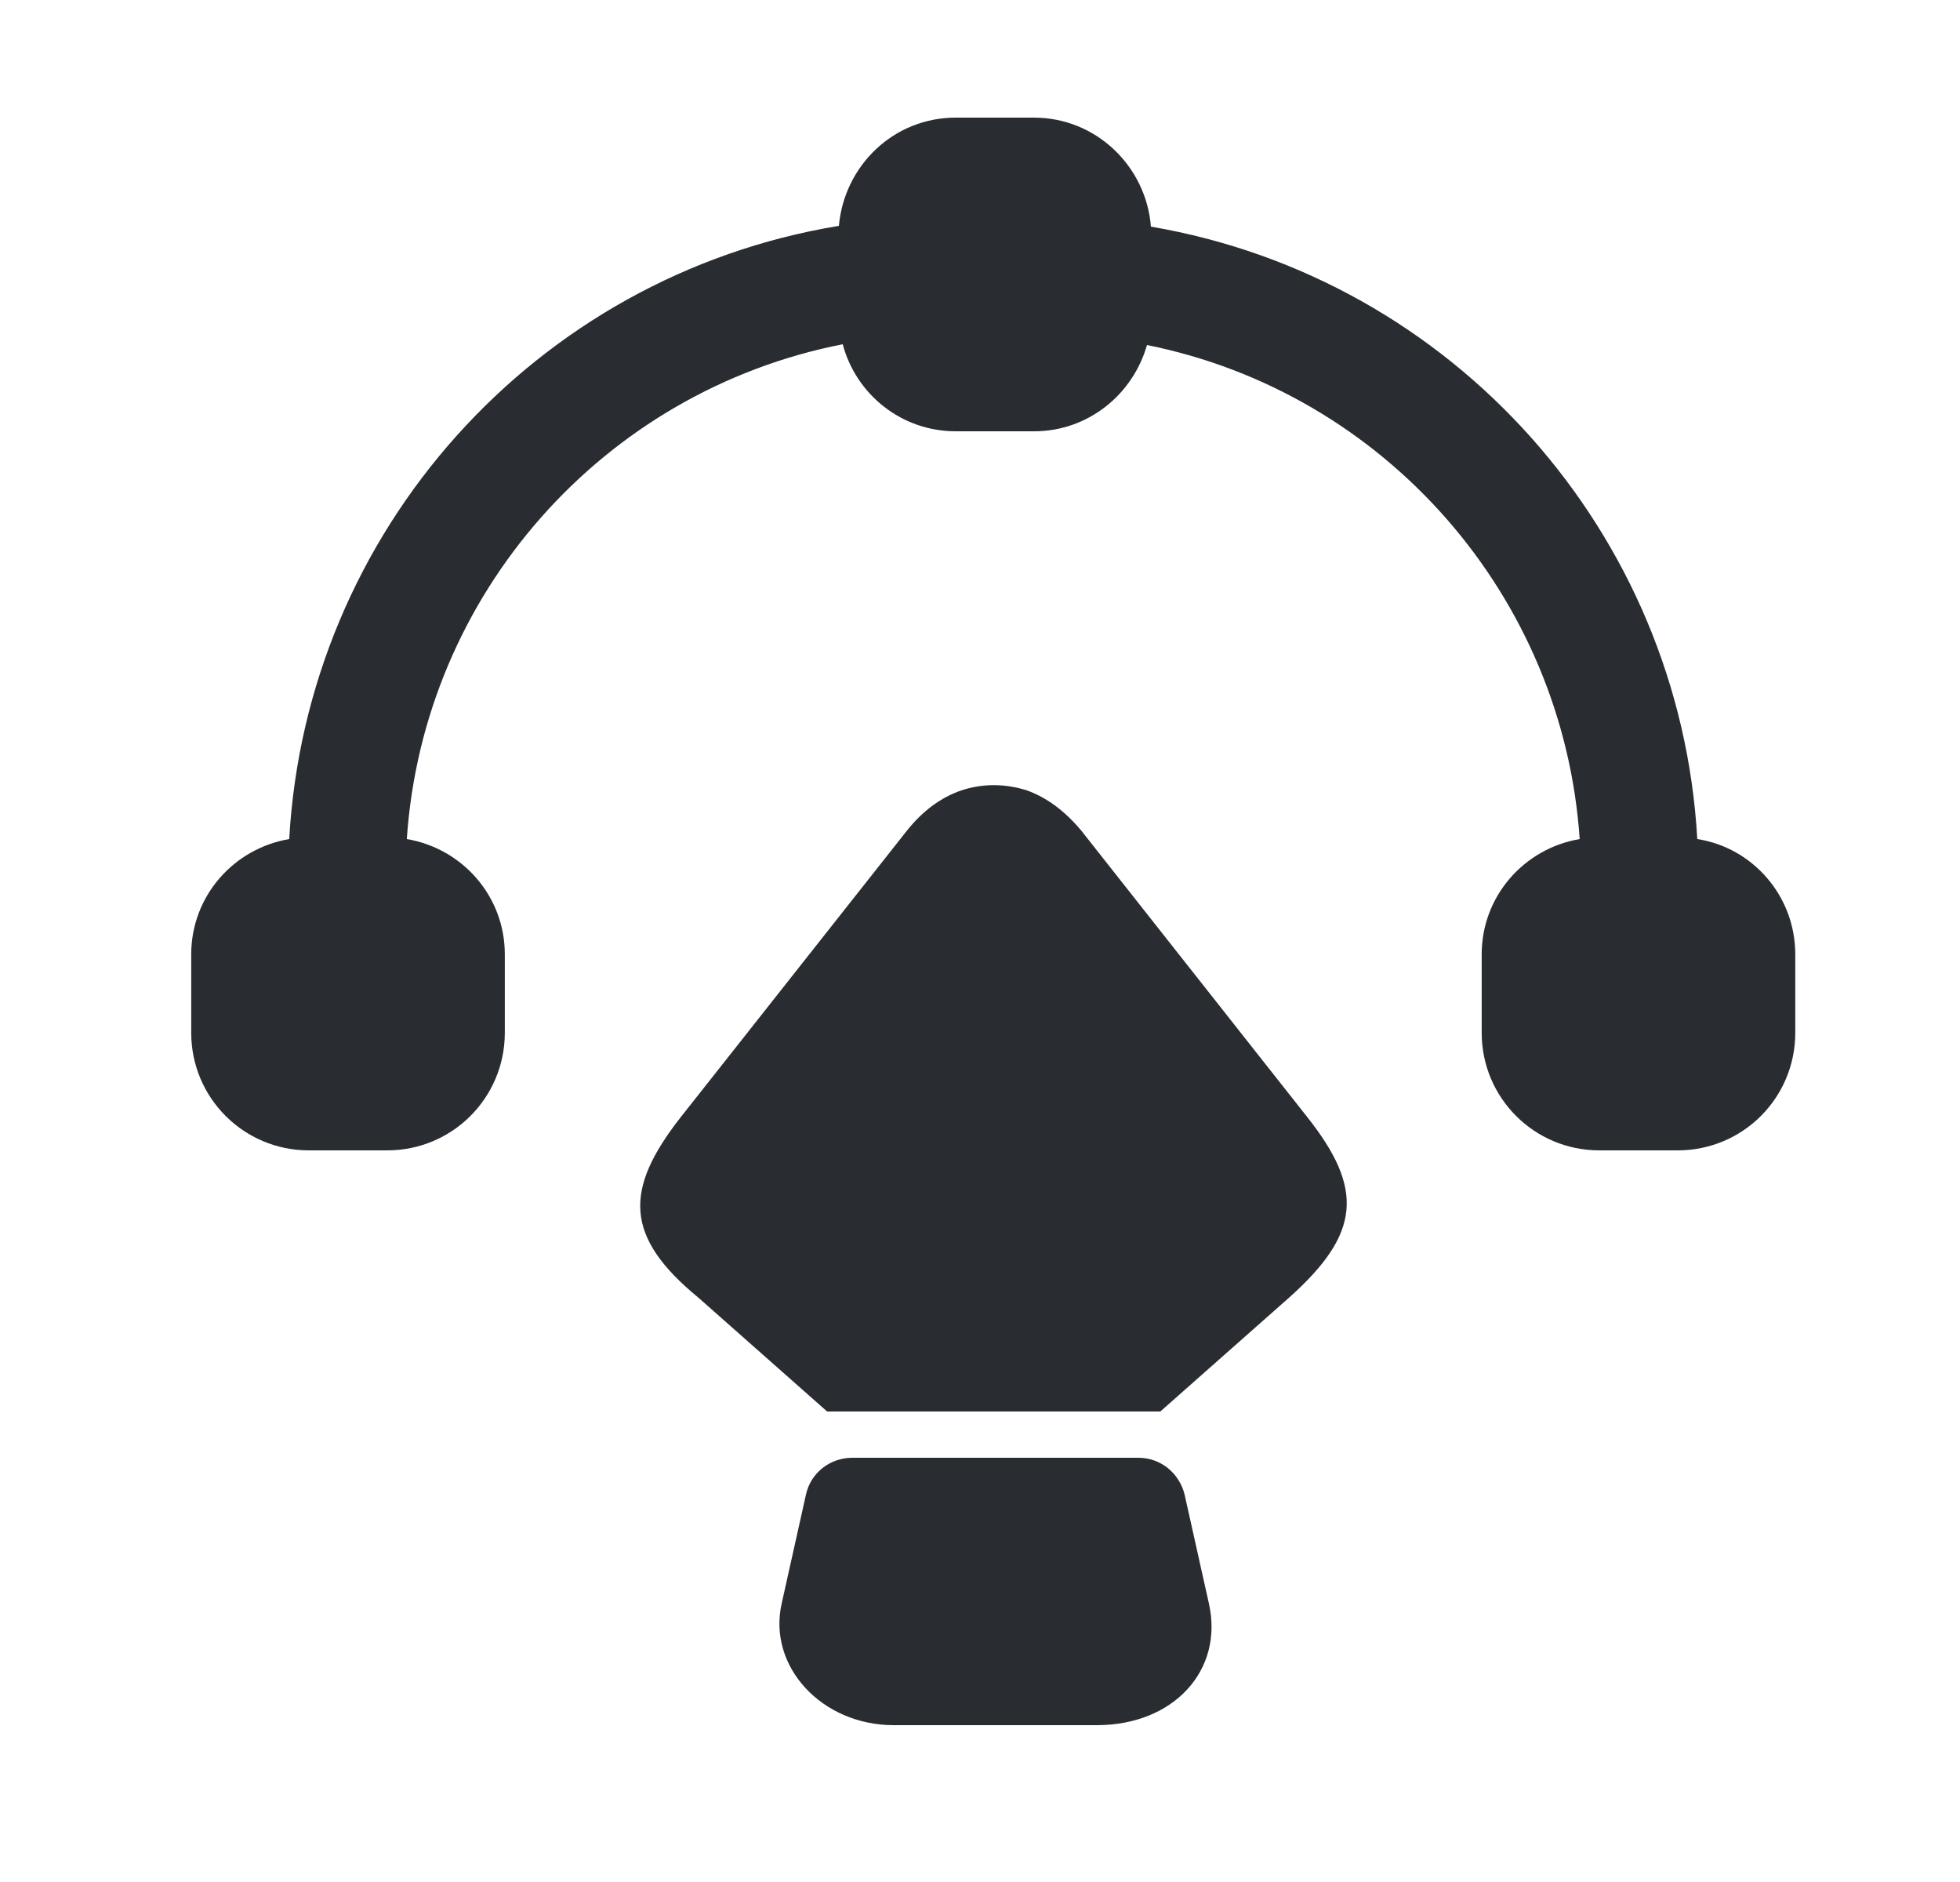 <svg width="25" height="24" viewBox="0 0 25 24" fill="none" xmlns="http://www.w3.org/2000/svg">
<path d="M21.649 10.7C21.43 6.8 18.54 3.55 14.68 2.89C14.62 2.12 13.979 1.5 13.19 1.5H12.19C11.399 1.5 10.77 2.11 10.7 2.88C6.819 3.52 3.909 6.78 3.689 10.7C2.979 10.82 2.439 11.43 2.439 12.17V13.17C2.439 14 3.109 14.67 3.939 14.67H4.939C5.769 14.67 6.439 14 6.439 13.17V12.17C6.439 11.43 5.899 10.82 5.189 10.7C5.399 7.58 7.689 4.99 10.749 4.39C10.919 5.03 11.499 5.5 12.19 5.5H13.19C13.88 5.5 14.45 5.03 14.63 4.4C17.669 5.01 19.939 7.6 20.149 10.7C19.439 10.82 18.899 11.43 18.899 12.17V13.17C18.899 14 19.57 14.67 20.399 14.67H21.399C22.23 14.67 22.899 14 22.899 13.17V12.17C22.899 11.43 22.36 10.81 21.649 10.7Z" fill="#292D32"/>
<path d="M16.44 16.55L14.8 18H10.55L8.91 16.55C7.96 15.77 7.96 15.17 8.68 14.25L11.57 10.59C11.77 10.34 12 10.17 12.26 10.08C12.53 9.99 12.82 9.99 13.1 10.08C13.35 10.17 13.58 10.34 13.79 10.59L16.67 14.24C17.4 15.16 17.36 15.73 16.44 16.55Z" fill="#292D32"/>
<path d="M13.99 22H11.4C10.48 22 9.79 21.25 9.97 20.45L10.28 19.06C10.34 18.78 10.59 18.59 10.87 18.59H14.52C14.8 18.59 15.04 18.78 15.11 19.06L15.42 20.45C15.61 21.3 14.97 22 13.99 22Z" fill="#292D32"/>
</svg>
